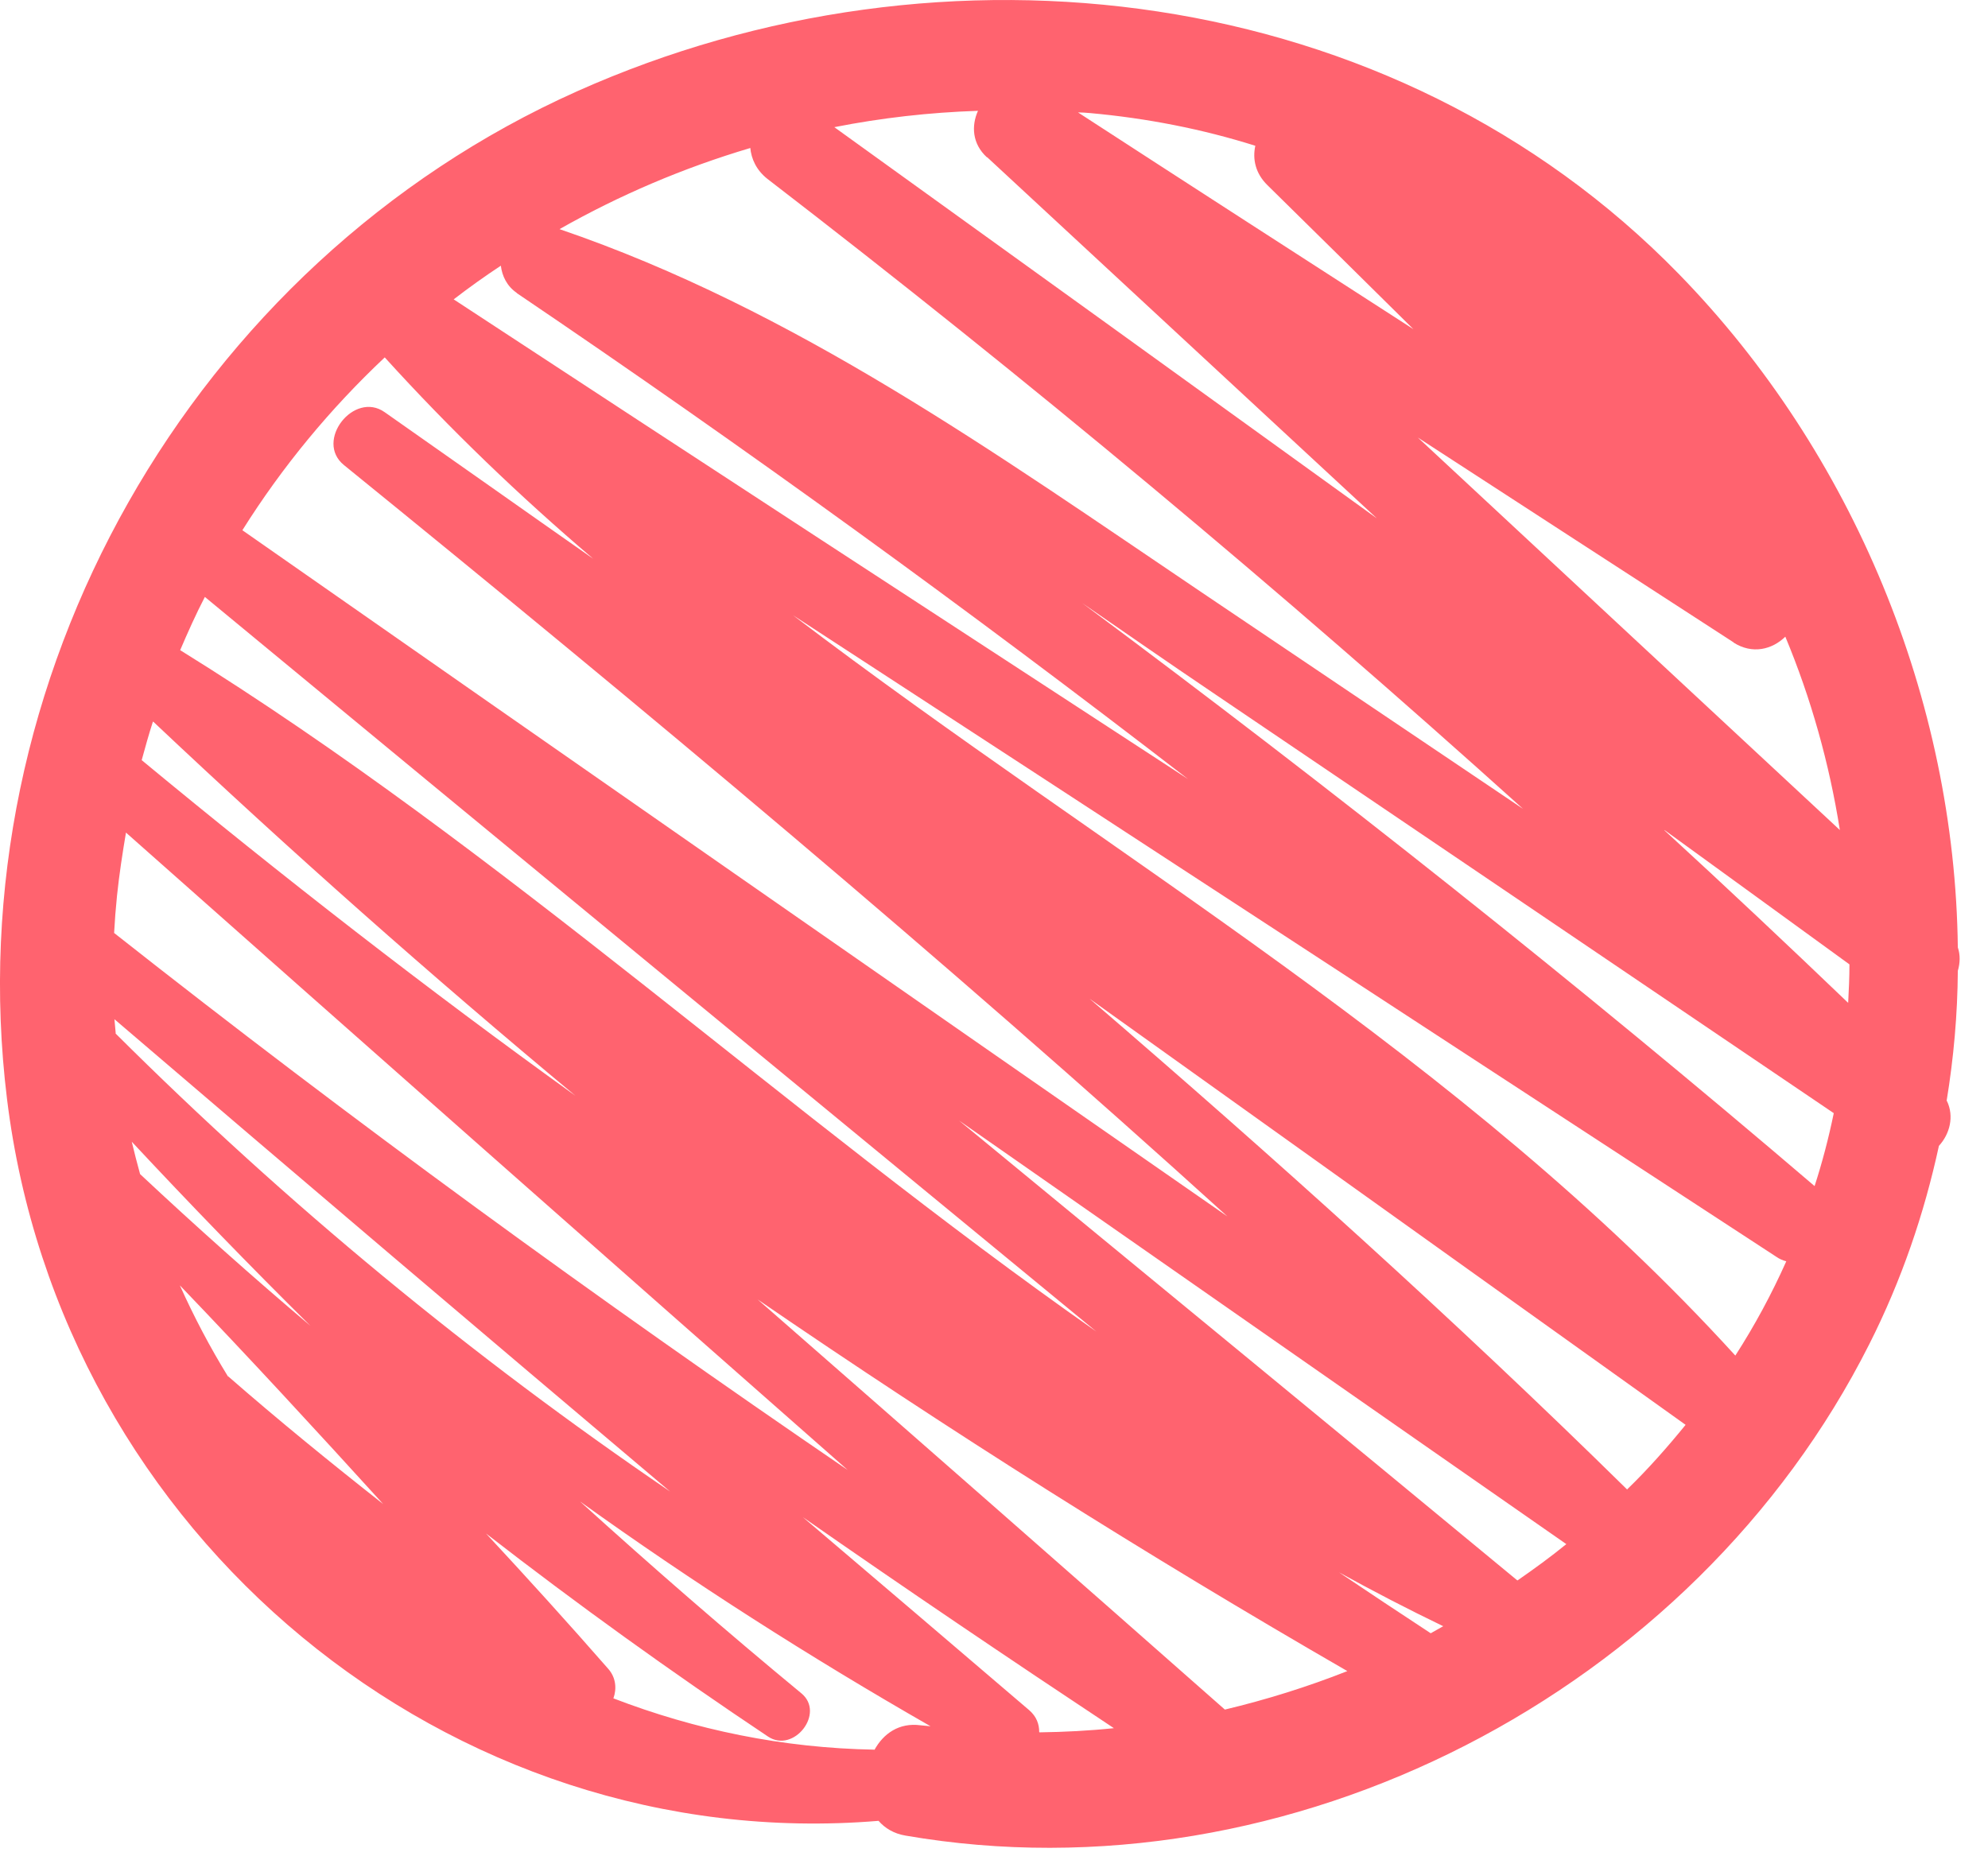 <svg width="62" height="58" viewBox="0 0 62 58" fill="none" xmlns="http://www.w3.org/2000/svg">
<path d="M60.709 34.336C60.929 32.996 61.05 31.636 61.059 30.276C61.13 30.036 61.139 29.786 61.059 29.546C60.969 21.836 57.8 14.126 52.359 8.546C43.459 -0.584 29.41 -2.254 18 2.846C5.989 8.216 -1.391 21.196 0.219 34.276C1.889 47.896 14.03 57.896 27.399 56.786C27.599 57.016 27.88 57.186 28.239 57.246C40.219 59.316 52.83 52.776 58.3 41.916C59.3 39.936 60.01 37.856 60.469 35.736C60.809 35.366 60.95 34.816 60.719 34.336H60.709ZM47.319 49.286C41.529 44.496 35.709 39.726 29.91 34.946C36.219 39.346 42.529 43.756 48.849 48.156C48.359 48.556 47.849 48.926 47.33 49.286H47.319ZM7.109 42.926C6.549 42.016 6.049 41.066 5.609 40.086C7.759 42.326 9.859 44.606 11.95 46.906C10.309 45.616 8.689 44.296 7.119 42.926H7.109ZM4.109 35.606C5.929 37.556 7.789 39.476 9.679 41.346C7.869 39.816 6.099 38.236 4.369 36.616C4.279 36.286 4.189 35.946 4.109 35.606ZM6.389 18.616C15.639 26.266 24.919 33.896 34.19 41.526C24.489 34.726 15.72 26.536 5.619 20.276C5.859 19.716 6.109 19.156 6.389 18.616ZM45.01 50.716C44.88 50.786 44.749 50.866 44.62 50.936C43.66 50.306 42.709 49.676 41.76 49.036C42.83 49.626 43.91 50.186 45.01 50.716ZM4.779 22.506C9.049 26.536 13.44 30.426 17.95 34.176C13.319 30.846 8.819 27.346 4.419 23.706C4.529 23.306 4.639 22.906 4.769 22.506H4.779ZM3.609 32.226C3.599 32.076 3.579 31.936 3.569 31.786C9.329 36.716 15.11 41.626 20.899 46.516C14.71 42.306 8.939 37.546 3.599 32.226H3.609ZM3.649 27.936C3.719 27.266 3.819 26.616 3.929 25.966C11.419 32.606 18.919 39.226 26.439 45.846C18.63 40.516 10.989 34.956 3.559 29.096C3.579 28.716 3.609 28.326 3.649 27.936ZM38.2 53.316C33.349 49.036 28.489 44.776 23.63 40.526C29.599 44.616 35.73 48.486 42.02 52.116C40.779 52.606 39.499 53.006 38.2 53.316ZM50.749 46.456C45.34 41.136 39.709 36.076 33.98 31.146C40.179 35.576 46.37 40.006 52.569 44.436C51.999 45.136 51.4 45.816 50.749 46.446V46.456ZM54.12 42.276C45.66 32.986 34.65 26.736 24.73 19.186C34.959 25.846 45.179 32.526 55.4 39.196C55.499 39.266 55.599 39.306 55.709 39.336C55.249 40.366 54.719 41.346 54.12 42.276ZM16.11 9.136C23.25 13.966 30.22 19.026 37.05 24.296C29.41 19.316 21.77 14.336 14.149 9.336C14.63 8.966 15.12 8.616 15.62 8.286C15.659 8.606 15.809 8.926 16.119 9.136H16.11ZM56.599 36.996C49.19 30.666 41.559 24.616 33.749 18.806C35.099 19.736 36.45 20.676 37.8 21.586C44.26 25.966 50.73 30.336 57.19 34.716C57.029 35.496 56.83 36.256 56.59 36.996H56.599ZM51.91 25.886C53.83 27.276 55.749 28.676 57.679 30.076C57.679 30.476 57.66 30.876 57.639 31.276C55.749 29.466 53.84 27.666 51.91 25.896V25.886ZM54.059 20.036C54.65 20.416 55.27 20.256 55.679 19.856C56.48 21.776 57.05 23.806 57.38 25.886C52.989 21.806 48.609 17.726 44.219 13.646C47.499 15.776 50.779 17.906 54.069 20.036H54.059ZM30.79 4.906C34.84 8.656 38.889 12.416 42.94 16.166C37.3 12.096 31.66 8.026 26.02 3.966C27.489 3.676 28.989 3.506 30.5 3.456C30.29 3.926 30.32 4.486 30.779 4.906H30.79ZM39.15 4.546C39.059 4.956 39.15 5.406 39.529 5.776C41.05 7.276 42.569 8.766 44.08 10.266C40.59 8.016 37.099 5.766 33.62 3.506C33.739 3.506 33.87 3.516 33.989 3.526C35.77 3.686 37.499 4.026 39.15 4.546ZM23.399 4.606C23.43 4.956 23.59 5.306 23.93 5.576C32.039 11.816 39.9 18.376 47.499 25.226L37.45 18.456C31.059 14.146 24.799 9.656 17.45 7.146C19.32 6.086 21.309 5.236 23.399 4.616V4.606ZM11.999 11.146C14.04 13.396 16.209 15.476 18.5 17.426C16.329 15.906 14.169 14.376 11.999 12.856C11.04 12.176 9.799 13.756 10.729 14.506C20.079 22.096 29.349 29.836 38.279 37.936C28.029 30.816 17.79 23.686 7.559 16.536C8.809 14.546 10.3 12.746 11.999 11.146ZM27.27 54.566C24.41 54.516 21.68 53.946 19.13 52.966C19.239 52.666 19.209 52.316 18.97 52.046C17.72 50.616 16.45 49.216 15.159 47.826C18.009 50.036 20.939 52.146 23.95 54.156C24.75 54.696 25.75 53.426 24.989 52.806C22.64 50.866 20.34 48.866 18.09 46.826C21.599 49.346 25.25 51.676 29.02 53.836C28.919 53.826 28.809 53.816 28.709 53.806C28.04 53.716 27.549 54.066 27.27 54.576V54.566ZM32.41 54.016C32.41 53.776 32.33 53.536 32.099 53.336C29.75 51.326 27.39 49.316 25.04 47.316C28.239 49.546 31.48 51.736 34.739 53.896C33.969 53.976 33.19 54.016 32.419 54.026L32.41 54.016Z" fill="#FF636F"/>
</svg>

